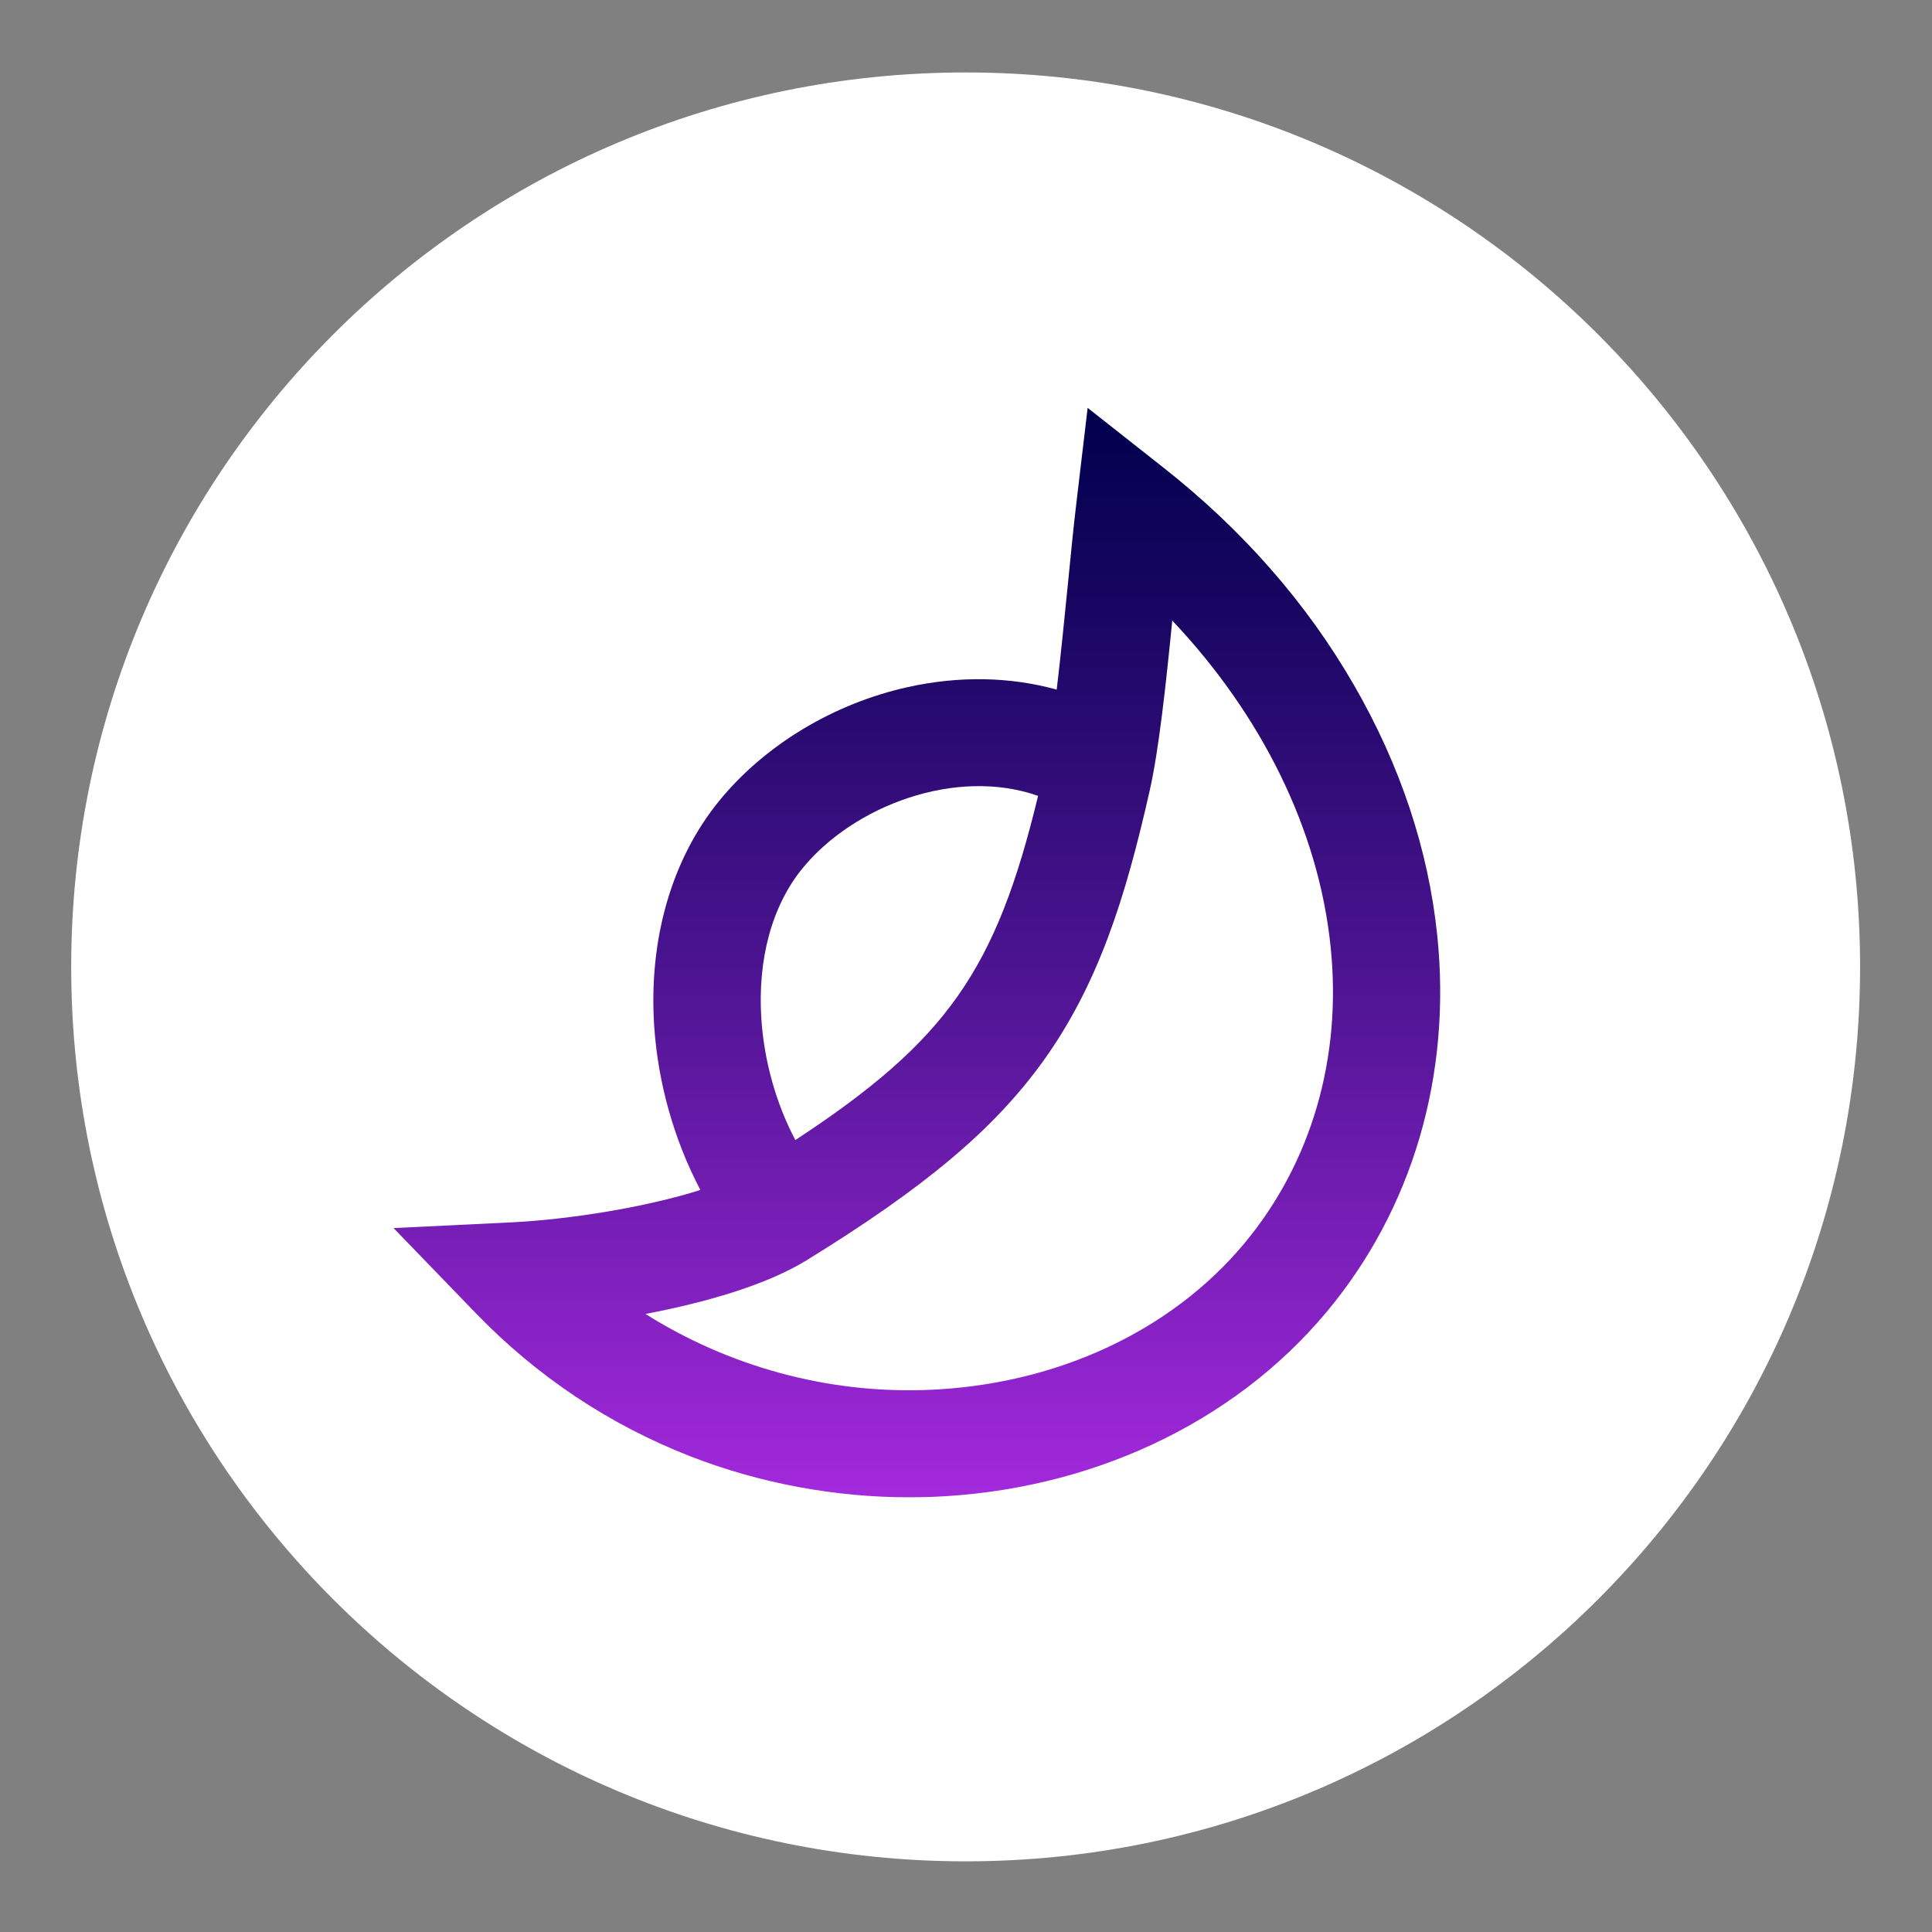 <?xml version="1.0" encoding="utf-8"?>
<!-- Generator: Adobe Illustrator 25.0.1, SVG Export Plug-In . SVG Version: 6.00 Build 0)  -->
<svg version="1.1" id="Layer_1" xmlns="http://www.w3.org/2000/svg" xmlns:xlink="http://www.w3.org/1999/xlink" x="0px" y="0px"
	 viewBox="0 0 1080 1080" style="enable-background:new 0 0 1080 1080;" xml:space="preserve">
<rect x="0" y="0" width="1080" height="1080" fill="#808080" stroke="none"/>
<style type="text/css">
	.st0{fill:url(#SVGID_1_);}
	.st1{fill:#FFFFFF;}
</style>
<linearGradient id="SVGID_1_" gradientUnits="userSpaceOnUse" x1="512.153" y1="228.039" x2="512.153" y2="837.038">
	<stop  offset="0" style="stop-color:#00004D"/>
	<stop  offset="0.164" style="stop-color:#15055F"/>
	<stop  offset="0.503" style="stop-color:#4A138F"/>
	<stop  offset="0.983" style="stop-color:#A028DA"/>
	<stop  offset="1" style="stop-color:#A329DD"/>
</linearGradient>
<rect x="207.7" y="228" class="st0" width="609" height="609"/>
<g>
	<path class="st1" d="M444.6,637.3c84.9-55.7,112.2-95.2,135.7-192.4c-46-16.2-103.2,5.6-131.7,40.5c-17,20.8-25.2,50.7-23,84.2
		C427.2,593.4,433.9,617,444.6,637.3z"/>
	<path class="st1" d="M655.3,346.9c-3.5,35.4-7.5,72.5-12.6,95c-13.5,59.9-28.8,108.6-59.8,151.6c-27.4,37.9-65.6,70.1-132,111
		c-23.1,14.2-57.5,23.8-90.1,30c46.6,29.3,101.3,44.5,157.1,42.5c71.5-2.6,136.2-32.3,177.5-81.7c37.7-45.1,54.9-104.1,48.4-166.3
		C737.1,464.1,705.5,400,655.3,346.9z"/>
	<path class="st1" d="M539.8,40.5c-276.1,0-500,223.9-500,500s223.9,500,500,500s500-223.9,500-500S815.9,40.5,539.8,40.5z
		 M741.4,733.6c-52.2,62.4-132.9,100-221.4,103.2c-3.9,0.1-7.8,0.2-11.7,0.2c-41.5,0-83.5-7.8-122.1-22.8
		c-45.5-17.7-86-44.7-120.3-80.2L220,686.5l66-3.2c32.3-1.6,74.9-8.4,105.5-18.1c-14.6-27.8-23.7-59.7-25.8-91.6
		c-3.2-48.6,9.8-93.4,36.4-126c25.5-31.2,63.9-54.3,105.3-63.5c28.9-6.4,57.4-5.8,83.3,1.4c2.3-19.2,4.4-40.5,6.3-59.4
		c1.6-16.6,3.2-32.3,4.7-44.9L608,228l42,33.1c44.4,34.9,80.4,75.9,106.9,121.9c25.8,44.7,41.5,91.7,46.5,139.6
		C811.6,601.1,789.6,676,741.4,733.6z"/>
</g>
<g id="Layer_2_1_">
</g>
</svg>
